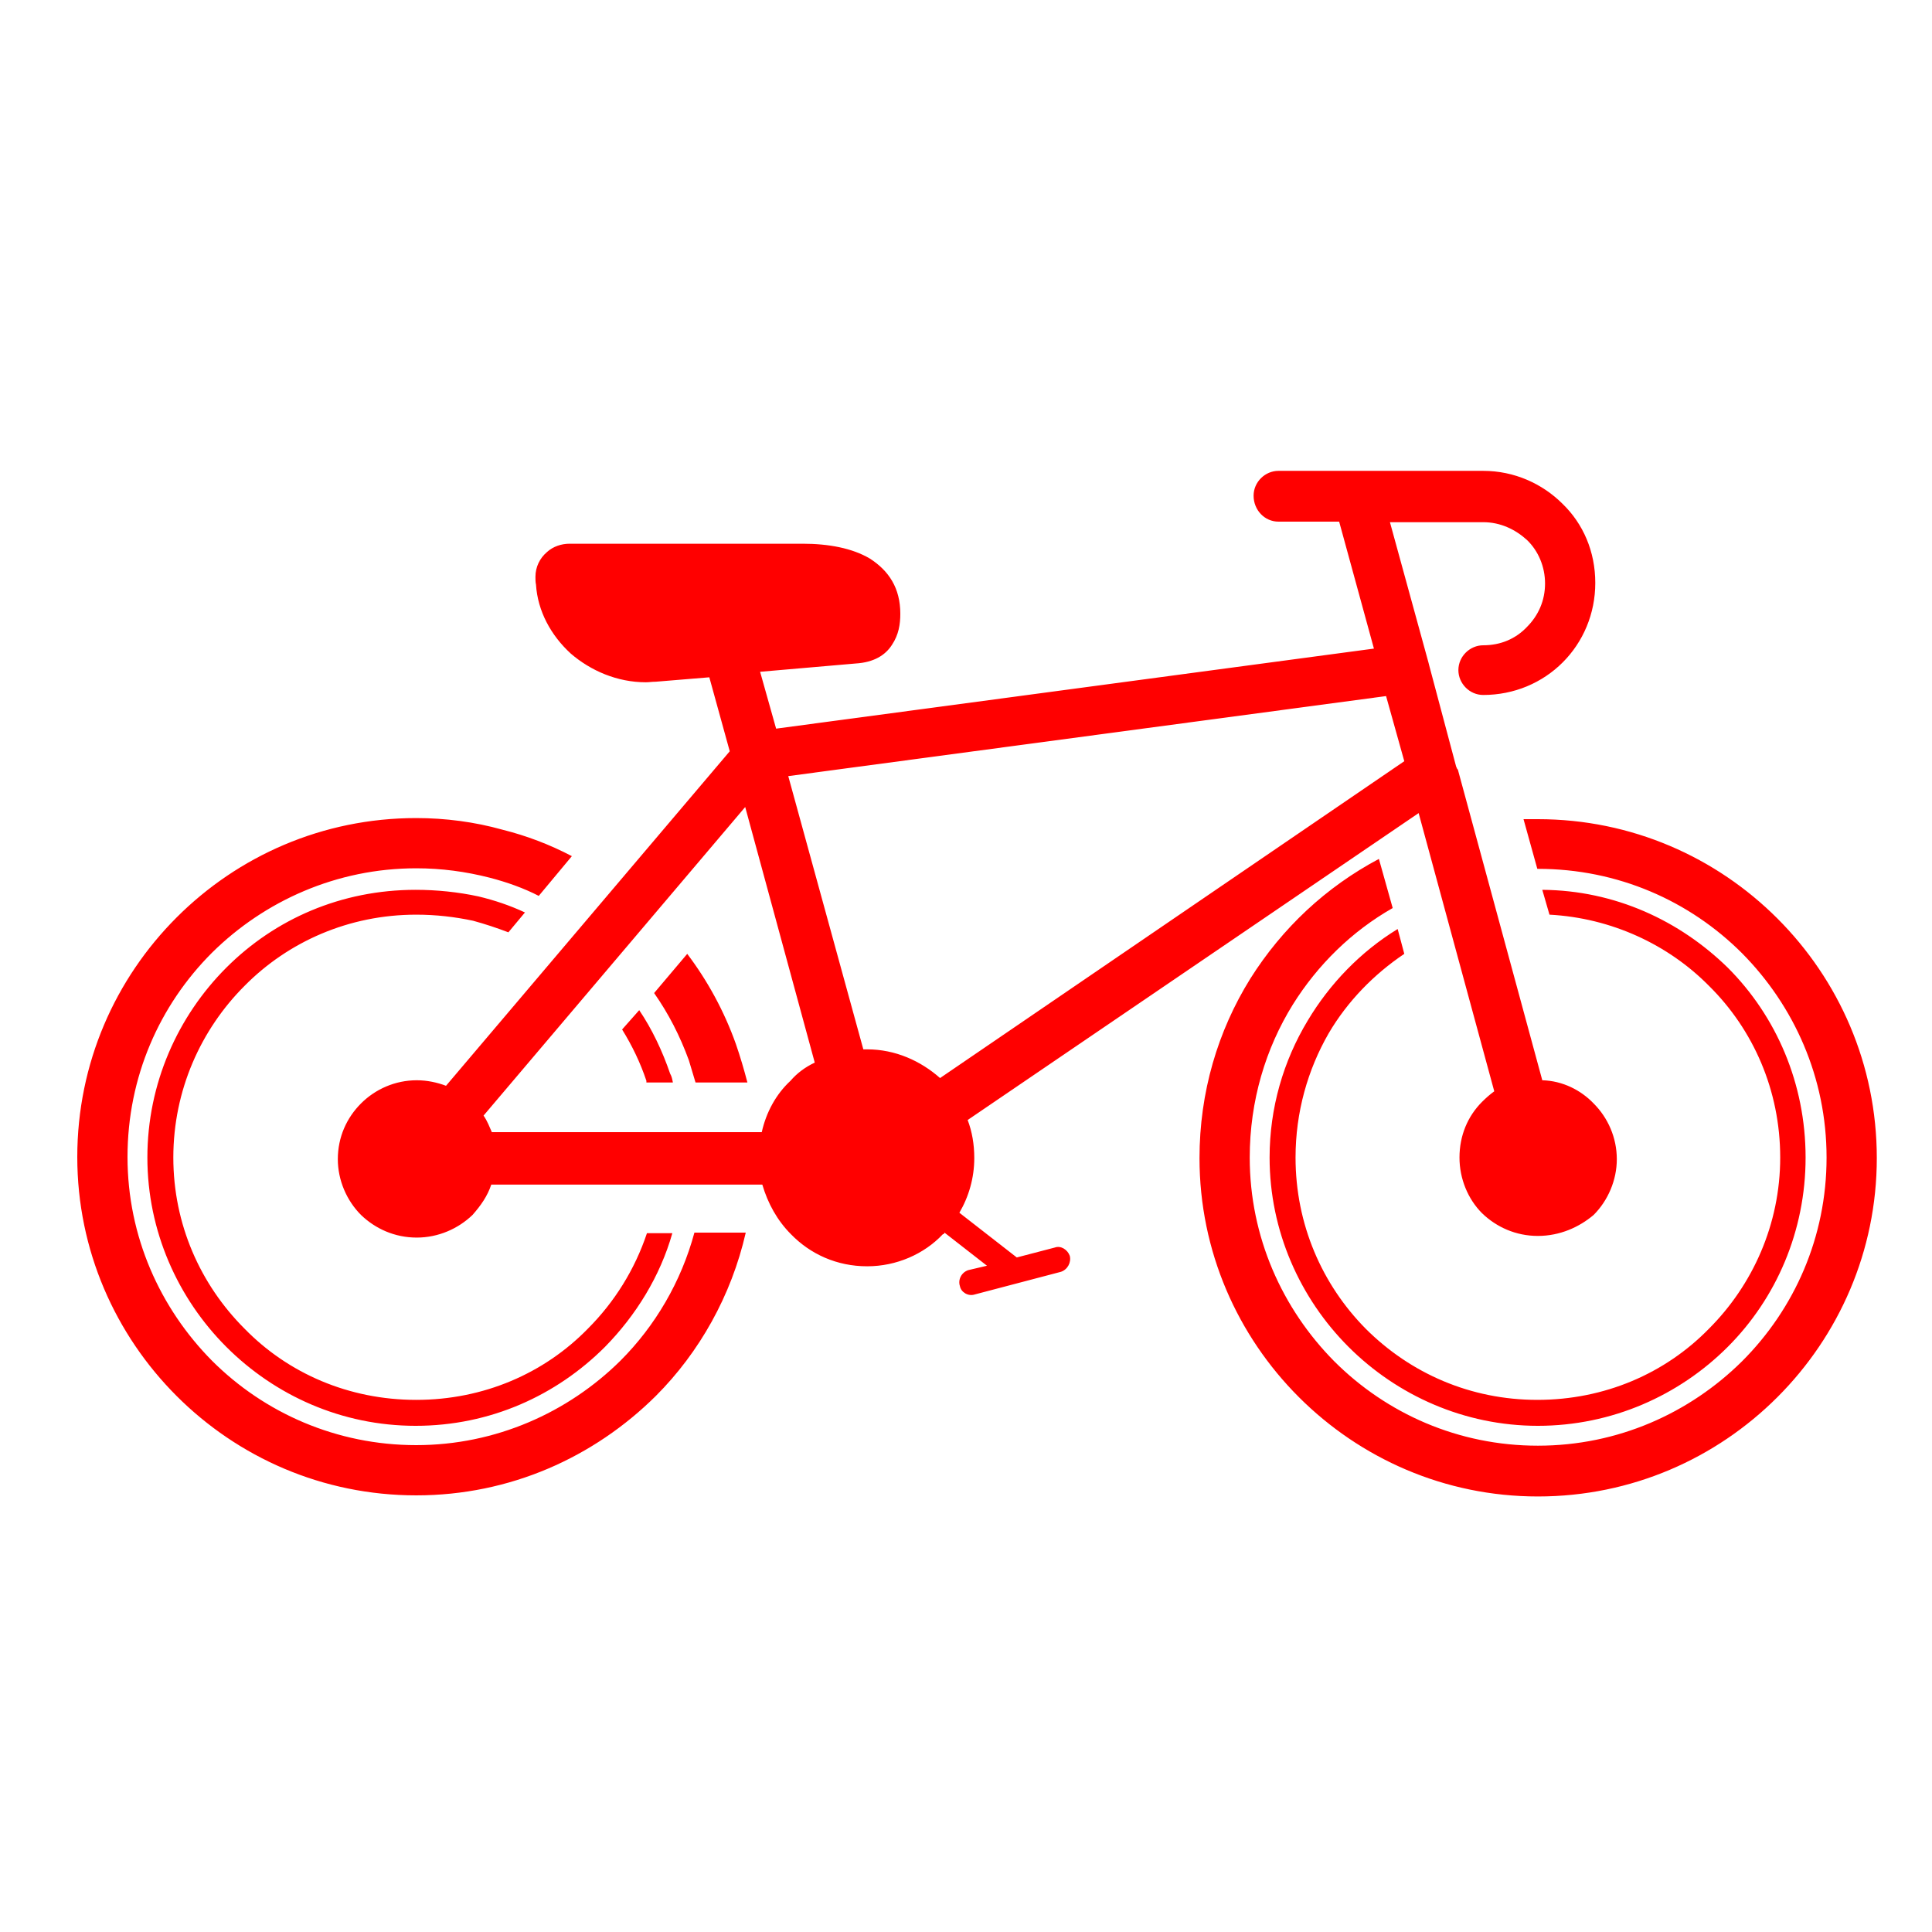 <?xml version="1.0" encoding="utf-8"?>
<!-- Generator: Adobe Illustrator 24.2.1, SVG Export Plug-In . SVG Version: 6.00 Build 0)  -->
<svg version="1.1" id="Layer_1" xmlns="http://www.w3.org/2000/svg" xmlns:xlink="http://www.w3.org/1999/xlink" x="0px" y="0px"
	 viewBox="0 0 35 35" style="enable-background:new 0 0 35 35;" xml:space="preserve">
<style type="text/css">
	.st0{fill:#FF0000;}
</style>
<path class="st0" d="M9.76,16.23c-0.27-0.14-0.58-0.25-0.89-0.33C8.44,15.79,8,15.73,7.54,15.73c-1.44,0-2.75,0.59-3.7,1.53
	c-0.95,0.95-1.53,2.25-1.53,3.7c0,1.44,0.59,2.74,1.53,3.69c0.95,0.95,2.26,1.53,3.7,1.53s2.75-0.59,3.7-1.53
	c0.63-0.63,1.1-1.43,1.34-2.32h0.93c-0.26,1.14-0.84,2.17-1.63,2.96c-1.12,1.11-2.64,1.8-4.34,1.8s-3.23-0.69-4.34-1.8
	c-1.11-1.11-1.8-2.64-1.8-4.33c0-1.7,0.69-3.23,1.8-4.34s2.64-1.8,4.34-1.8c0.53,0,1.06,0.07,1.56,0.21
	c0.44,0.11,0.86,0.27,1.26,0.48L9.76,16.23z M27.86,22.39c-0.4,0-0.75-0.16-1.01-0.41c-0.26-0.26-0.41-0.63-0.41-1.01
	c0-0.4,0.15-0.75,0.41-1.01c0.07-0.07,0.15-0.14,0.22-0.19l-1.37-5.04l-8.17,5.56c0.08,0.21,0.12,0.44,0.12,0.69
	c0,0.36-0.1,0.7-0.27,0.99l1.04,0.81l0.69-0.18c0.11-0.04,0.23,0.04,0.27,0.15c0.03,0.12-0.04,0.25-0.16,0.29l-1.56,0.41
	c-0.12,0.04-0.25-0.04-0.27-0.15c-0.04-0.12,0.03-0.25,0.15-0.29l0.34-0.08l-0.77-0.6c0,0.01-0.01,0.03-0.03,0.03
	c-0.34,0.36-0.84,0.58-1.37,0.58c-0.55,0-1.03-0.22-1.38-0.58c-0.25-0.25-0.42-0.56-0.52-0.9H8.9c-0.07,0.21-0.19,0.38-0.34,0.55
	c-0.26,0.25-0.62,0.41-1.01,0.41c-0.4,0-0.75-0.16-1.01-0.41C6.28,21.75,6.12,21.38,6.12,21c0-0.4,0.16-0.75,0.42-1.01
	s0.62-0.42,1.01-0.42c0.19,0,0.37,0.04,0.53,0.1l5.14-6.06l-0.37-1.34l-0.97,0.08c-0.07,0-0.12,0.01-0.18,0.01
	c-0.52,0-1-0.21-1.36-0.52c-0.36-0.33-0.6-0.77-0.63-1.25c-0.01-0.04-0.01-0.1-0.01-0.14c0-0.18,0.08-0.34,0.21-0.45
	c0.11-0.1,0.26-0.15,0.41-0.15h4.22c0.47,0,0.9,0.08,1.22,0.27c0.34,0.22,0.55,0.53,0.55,1c0,0.19-0.03,0.38-0.15,0.56
	c-0.12,0.19-0.33,0.32-0.66,0.34l-1.73,0.15l0.29,1.03l10.83-1.45l-0.63-2.3h-1.1c-0.25,0-0.45-0.21-0.45-0.47
	c0-0.25,0.21-0.45,0.45-0.45h3.71c0.56,0,1.07,0.23,1.44,0.6c0.37,0.36,0.59,0.86,0.59,1.43c0,0.56-0.22,1.07-0.59,1.44
	c-0.37,0.37-0.88,0.59-1.44,0.59c-0.25,0-0.45-0.21-0.45-0.45c0-0.25,0.21-0.45,0.45-0.45c0.32,0,0.59-0.12,0.79-0.33
	c0.21-0.21,0.33-0.48,0.33-0.79c0-0.3-0.12-0.59-0.33-0.79c-0.21-0.19-0.48-0.32-0.79-0.32h-1.69l0.7,2.55
	c0,0.01,0.01,0.03,0.01,0.04l0.49,1.84c0.01,0.01,0.01,0.04,0.03,0.05l1.53,5.63c0.37,0.01,0.7,0.18,0.93,0.42
	c0.26,0.26,0.42,0.62,0.42,1.01c0,0.38-0.16,0.75-0.42,1.01C28.61,22.23,28.26,22.39,27.86,22.39L27.86,22.39z M8.76,20.21
	c0.07,0.1,0.11,0.21,0.15,0.3h4.89c0.08-0.36,0.26-0.69,0.52-0.93c0.12-0.14,0.27-0.25,0.44-0.33l-1.26-4.63L8.76,20.21z
	 M27.94,16.12c1.32,0.01,2.49,0.56,3.36,1.41c0.88,0.88,1.41,2.1,1.41,3.44c0,1.33-0.53,2.55-1.41,3.43
	c-0.88,0.88-2.1,1.43-3.44,1.43c-1.33,0-2.55-0.55-3.43-1.43C23.55,23.52,23,22.3,23,20.97c0-0.9,0.25-1.75,0.69-2.48
	c0.4-0.67,0.96-1.25,1.63-1.66l0.12,0.45c-0.55,0.37-1.03,0.86-1.37,1.44c-0.38,0.66-0.6,1.43-0.6,2.25c0,1.21,0.48,2.3,1.27,3.1
	c0.81,0.81,1.9,1.29,3.11,1.29c1.22,0,2.32-0.48,3.11-1.29c0.79-0.79,1.29-1.89,1.29-3.1c0-1.22-0.49-2.32-1.29-3.11
	c-0.74-0.75-1.77-1.23-2.89-1.29L27.94,16.12z M15.64,19.01c0.01,0,0.04,0,0.07,0c0.51,0,0.97,0.21,1.32,0.52l8.41-5.74l-0.33-1.18
	l-10.83,1.45L15.64,19.01z M25.23,16.45c-0.74,0.42-1.36,1.03-1.81,1.75c-0.49,0.79-0.78,1.74-0.78,2.77c0,1.44,0.59,2.74,1.53,3.69
	c0.95,0.95,2.25,1.53,3.69,1.53c1.45,0,2.75-0.59,3.7-1.53c0.95-0.95,1.53-2.25,1.53-3.69c0-1.45-0.59-2.75-1.53-3.7
	c-0.95-0.95-2.25-1.53-3.7-1.53h-0.01l-0.25-0.9h0.03c0.1,0,0.18,0,0.23,0c1.7,0,3.23,0.69,4.34,1.8c1.11,1.11,1.8,2.64,1.8,4.34
	c0,1.69-0.69,3.22-1.8,4.33s-2.64,1.8-4.34,1.8c-1.69,0-3.22-0.69-4.33-1.8c-1.11-1.11-1.8-2.64-1.8-4.33c0-1.19,0.33-2.3,0.92-3.25
	c0.58-0.92,1.37-1.66,2.33-2.17L25.23,16.45z M11.58,18.3c0.23,0.34,0.42,0.74,0.56,1.15c0.03,0.05,0.04,0.11,0.05,0.16h-0.48v-0.03
	c-0.11-0.33-0.26-0.64-0.44-0.93L11.58,18.3z M12.18,22.34c-0.22,0.78-0.66,1.49-1.22,2.06c-0.88,0.88-2.08,1.43-3.43,1.43
	c-1.34,0-2.55-0.55-3.43-1.43c-0.88-0.88-1.43-2.1-1.43-3.43c0-1.34,0.55-2.56,1.43-3.44c0.88-0.88,2.08-1.41,3.43-1.41
	c0.38,0,0.77,0.04,1.14,0.12c0.29,0.07,0.56,0.16,0.84,0.29l-0.3,0.36C9,16.81,8.79,16.74,8.57,16.68
	c-0.33-0.07-0.67-0.11-1.03-0.11c-1.22,0-2.32,0.49-3.11,1.29c-0.79,0.79-1.29,1.89-1.29,3.11c0,1.21,0.49,2.3,1.29,3.1
	c0.79,0.81,1.89,1.29,3.11,1.29s2.32-0.48,3.11-1.29c0.48-0.48,0.85-1.07,1.07-1.73H12.18z M12.6,19.61
	c-0.04-0.14-0.08-0.26-0.12-0.4c-0.16-0.44-0.37-0.85-0.63-1.22l0.6-0.71c0.37,0.49,0.67,1.04,0.88,1.63
	c0.08,0.23,0.15,0.47,0.21,0.7C13.54,19.61,12.6,19.61,12.6,19.61z"/>
</svg>
